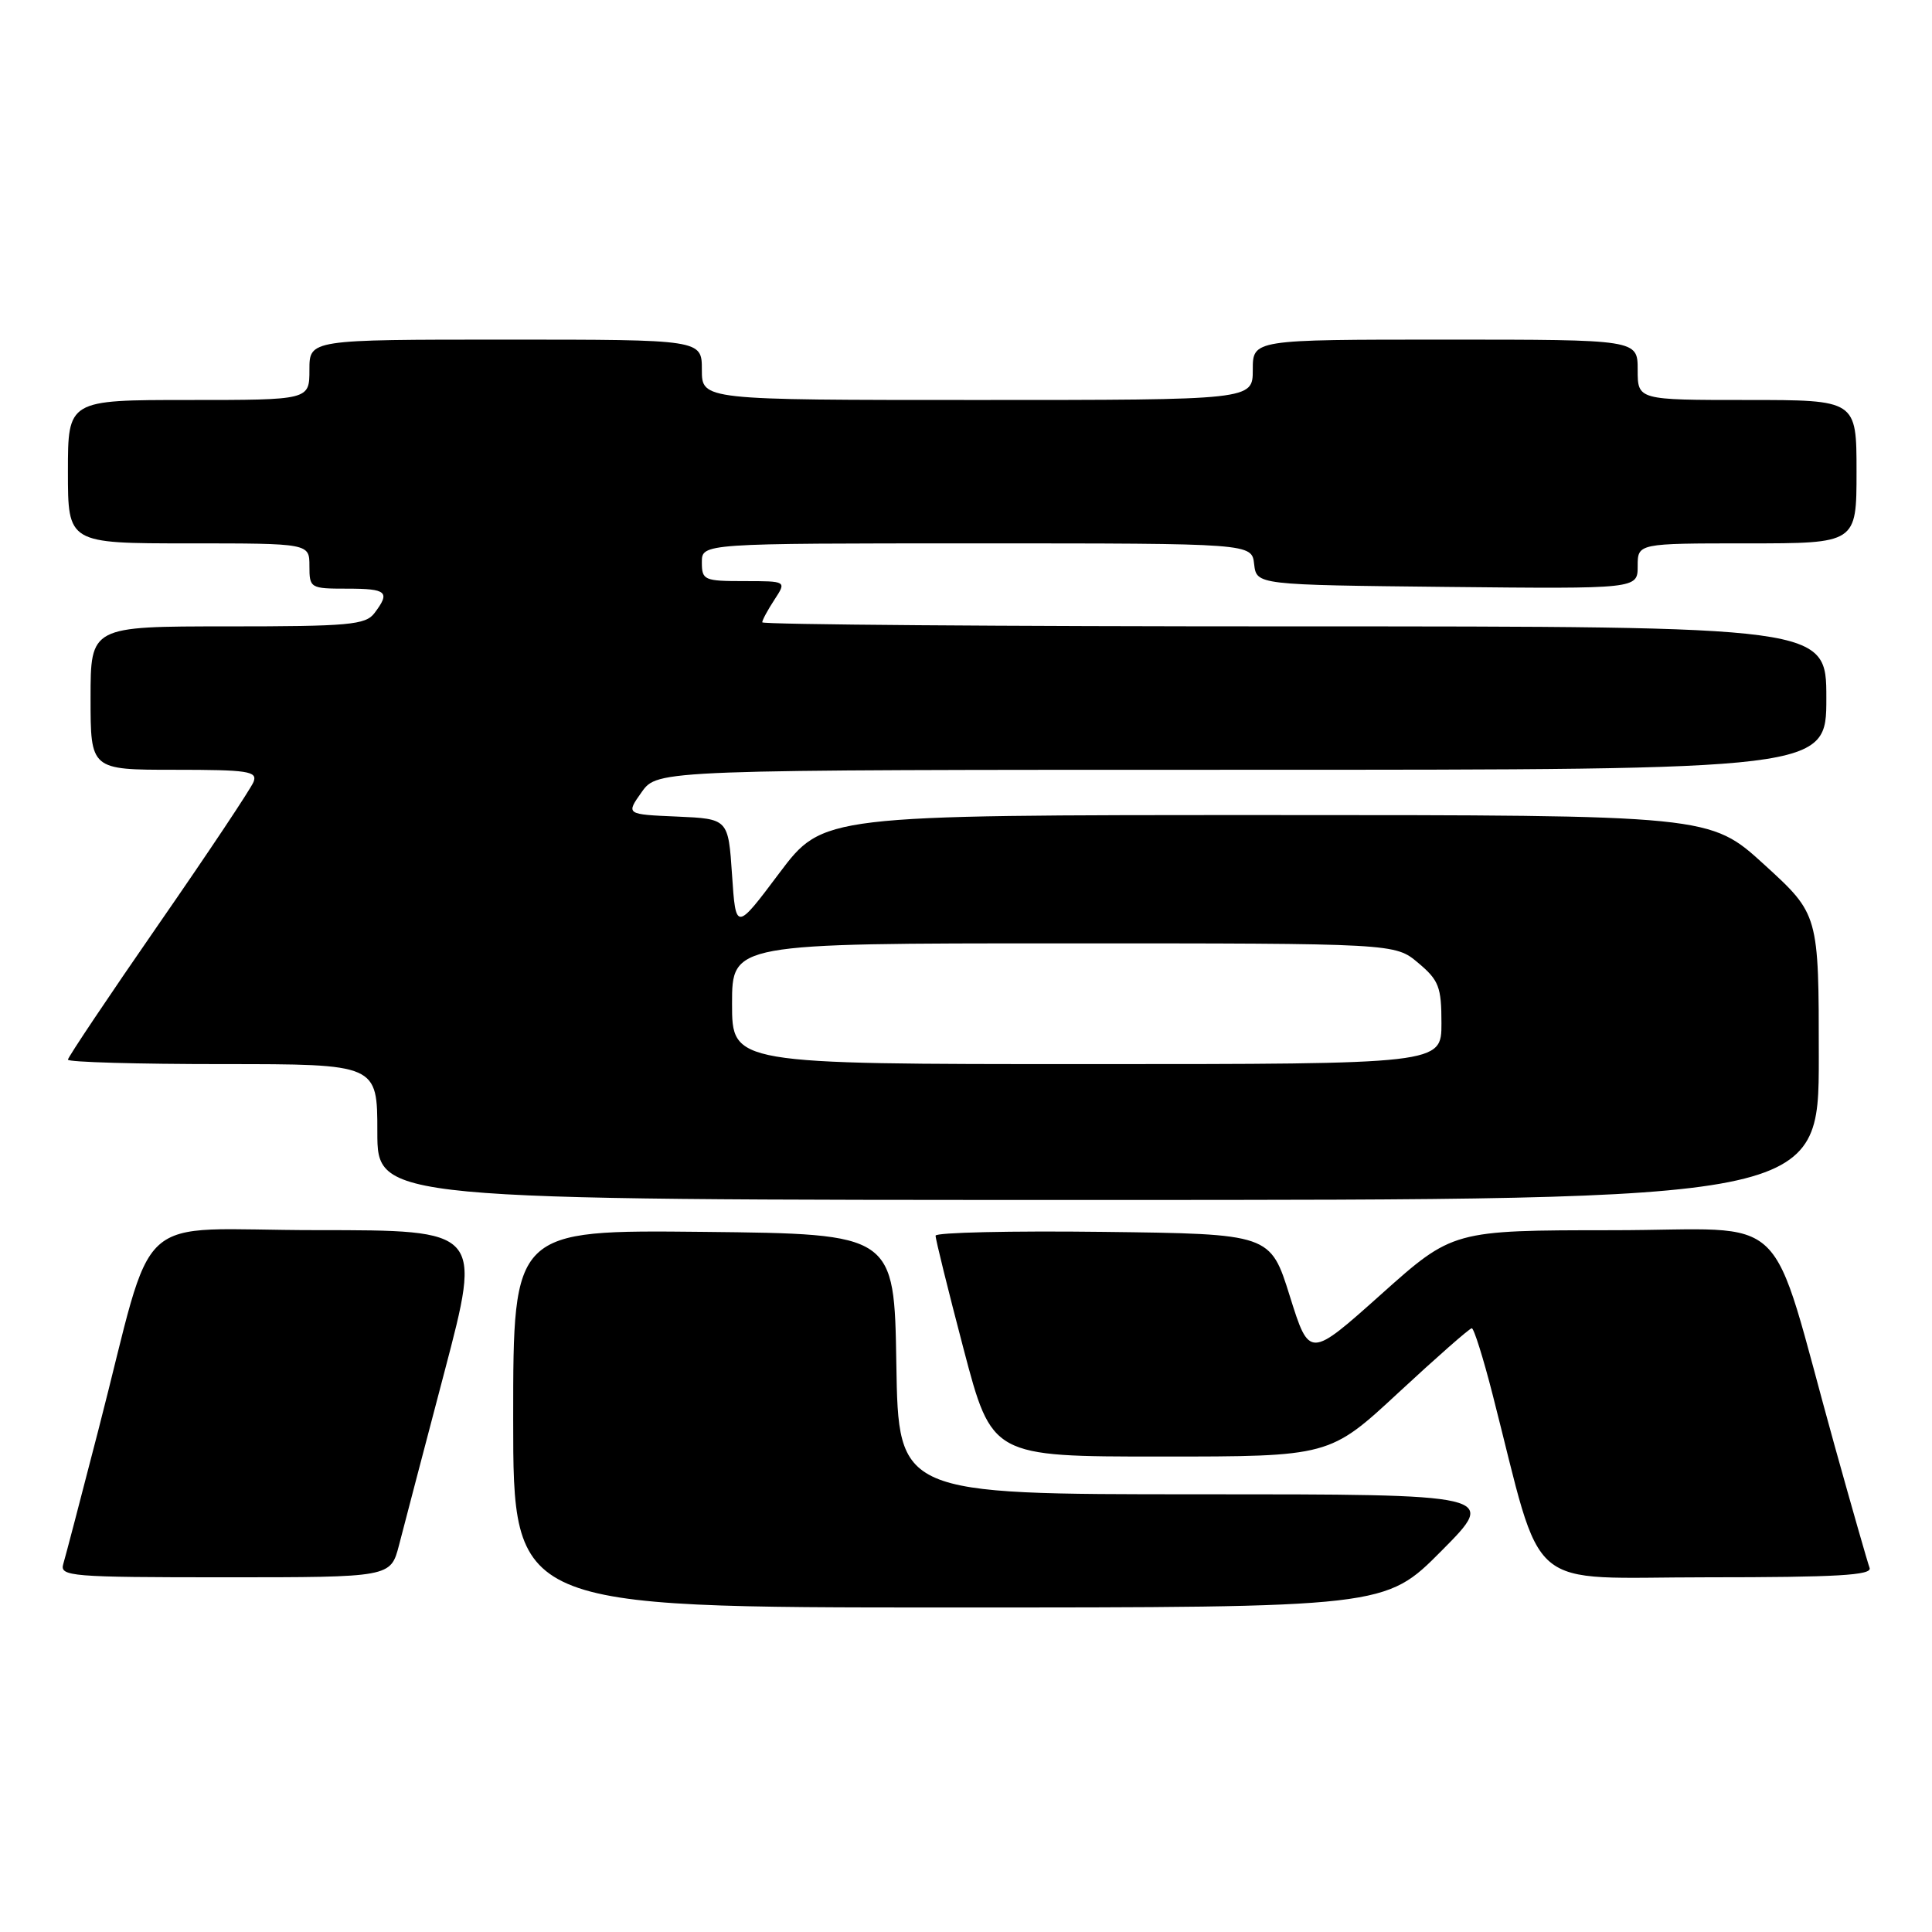 <?xml version="1.0" encoding="UTF-8" standalone="no"?>
<!DOCTYPE svg PUBLIC "-//W3C//DTD SVG 1.1//EN" "http://www.w3.org/Graphics/SVG/1.1/DTD/svg11.dtd" >
<svg xmlns="http://www.w3.org/2000/svg" xmlns:xlink="http://www.w3.org/1999/xlink" version="1.1" viewBox="0 0 256 256">
 <g >
 <path fill="currentColor"
d=" M 191.00 205.50 C 198.45 198.00 198.45 198.00 158.75 198.00 C 119.05 198.00 119.05 198.00 118.77 180.75 C 118.50 163.50 118.50 163.50 93.25 163.23 C 68.00 162.97 68.00 162.97 68.00 187.98 C 68.00 213.00 68.00 213.00 125.78 213.00 C 183.55 213.00 183.55 213.00 191.00 205.50 Z  M 52.87 204.75 C 53.47 202.41 56.19 192.06 58.90 181.75 C 63.83 163.00 63.83 163.00 41.98 163.00 C 16.95 163.00 20.78 159.50 13.03 189.50 C 10.76 198.30 8.67 206.29 8.38 207.25 C 7.90 208.88 9.38 209.00 29.81 209.00 C 51.76 209.00 51.76 209.00 52.87 204.75 Z  M 247.73 207.75 C 247.47 207.06 245.38 199.75 243.08 191.50 C 234.16 159.45 237.82 163.00 213.71 163.01 C 192.50 163.02 192.50 163.02 183.00 171.51 C 173.50 180.00 173.50 180.00 170.91 171.75 C 168.33 163.50 168.33 163.50 146.16 163.23 C 133.97 163.08 123.99 163.31 123.97 163.73 C 123.95 164.15 125.62 170.91 127.68 178.75 C 131.43 193.00 131.43 193.00 153.80 193.00 C 176.18 193.00 176.18 193.00 185.34 184.50 C 190.38 179.83 194.73 176.00 195.02 176.00 C 195.30 176.00 196.54 179.94 197.77 184.75 C 204.65 211.59 201.62 209.00 226.22 209.00 C 243.40 209.00 248.11 208.73 247.73 207.75 Z  M 241.00 140.08 C 241.00 121.16 241.00 121.16 233.79 114.58 C 226.58 108.00 226.58 108.00 167.81 108.00 C 109.05 108.00 109.05 108.00 103.27 115.68 C 97.50 123.37 97.50 123.37 97.00 115.93 C 96.50 108.50 96.50 108.50 89.72 108.20 C 82.93 107.91 82.93 107.91 85.03 104.95 C 87.14 102.00 87.14 102.00 164.57 102.00 C 242.00 102.00 242.00 102.00 242.00 92.50 C 242.00 83.00 242.00 83.00 171.50 83.00 C 132.72 83.00 101.00 82.76 101.00 82.46 C 101.00 82.17 101.73 80.82 102.62 79.46 C 104.23 77.00 104.23 77.00 98.62 77.00 C 93.29 77.00 93.00 76.87 93.00 74.50 C 93.00 72.00 93.00 72.00 129.43 72.00 C 165.87 72.00 165.87 72.00 166.18 74.75 C 166.50 77.50 166.50 77.50 191.75 77.77 C 217.00 78.03 217.00 78.03 217.00 75.02 C 217.00 72.00 217.00 72.00 231.50 72.00 C 246.00 72.00 246.00 72.00 246.00 62.50 C 246.00 53.00 246.00 53.00 231.50 53.00 C 217.00 53.00 217.00 53.00 217.00 49.00 C 217.00 45.00 217.00 45.00 191.50 45.00 C 166.00 45.00 166.00 45.00 166.00 49.00 C 166.00 53.00 166.00 53.00 129.50 53.00 C 93.00 53.00 93.00 53.00 93.00 49.00 C 93.00 45.00 93.00 45.00 67.00 45.00 C 41.00 45.00 41.00 45.00 41.00 49.00 C 41.00 53.00 41.00 53.00 25.00 53.00 C 9.00 53.00 9.00 53.00 9.00 62.50 C 9.00 72.00 9.00 72.00 25.00 72.00 C 41.00 72.00 41.00 72.00 41.00 75.00 C 41.00 77.93 41.11 78.00 46.00 78.00 C 51.28 78.00 51.75 78.43 49.61 81.25 C 48.43 82.80 46.24 83.00 30.14 83.00 C 12.00 83.00 12.00 83.00 12.00 92.50 C 12.00 102.00 12.00 102.00 23.11 102.00 C 32.87 102.00 34.14 102.19 33.60 103.60 C 33.26 104.48 27.59 112.99 20.99 122.51 C 14.40 132.03 9.00 140.09 9.00 140.41 C 9.00 140.74 18.22 141.00 29.50 141.00 C 50.00 141.00 50.00 141.00 50.00 150.00 C 50.00 159.00 50.00 159.00 145.50 159.00 C 241.00 159.00 241.00 159.00 241.00 140.08 Z  M 97.00 133.00 C 97.00 125.00 97.00 125.00 140.92 125.00 C 184.85 125.00 184.85 125.00 187.92 127.59 C 190.66 129.89 191.00 130.77 191.00 135.59 C 191.00 141.00 191.00 141.00 144.00 141.00 C 97.00 141.00 97.00 141.00 97.00 133.00 Z "/>
</g>
</svg>
